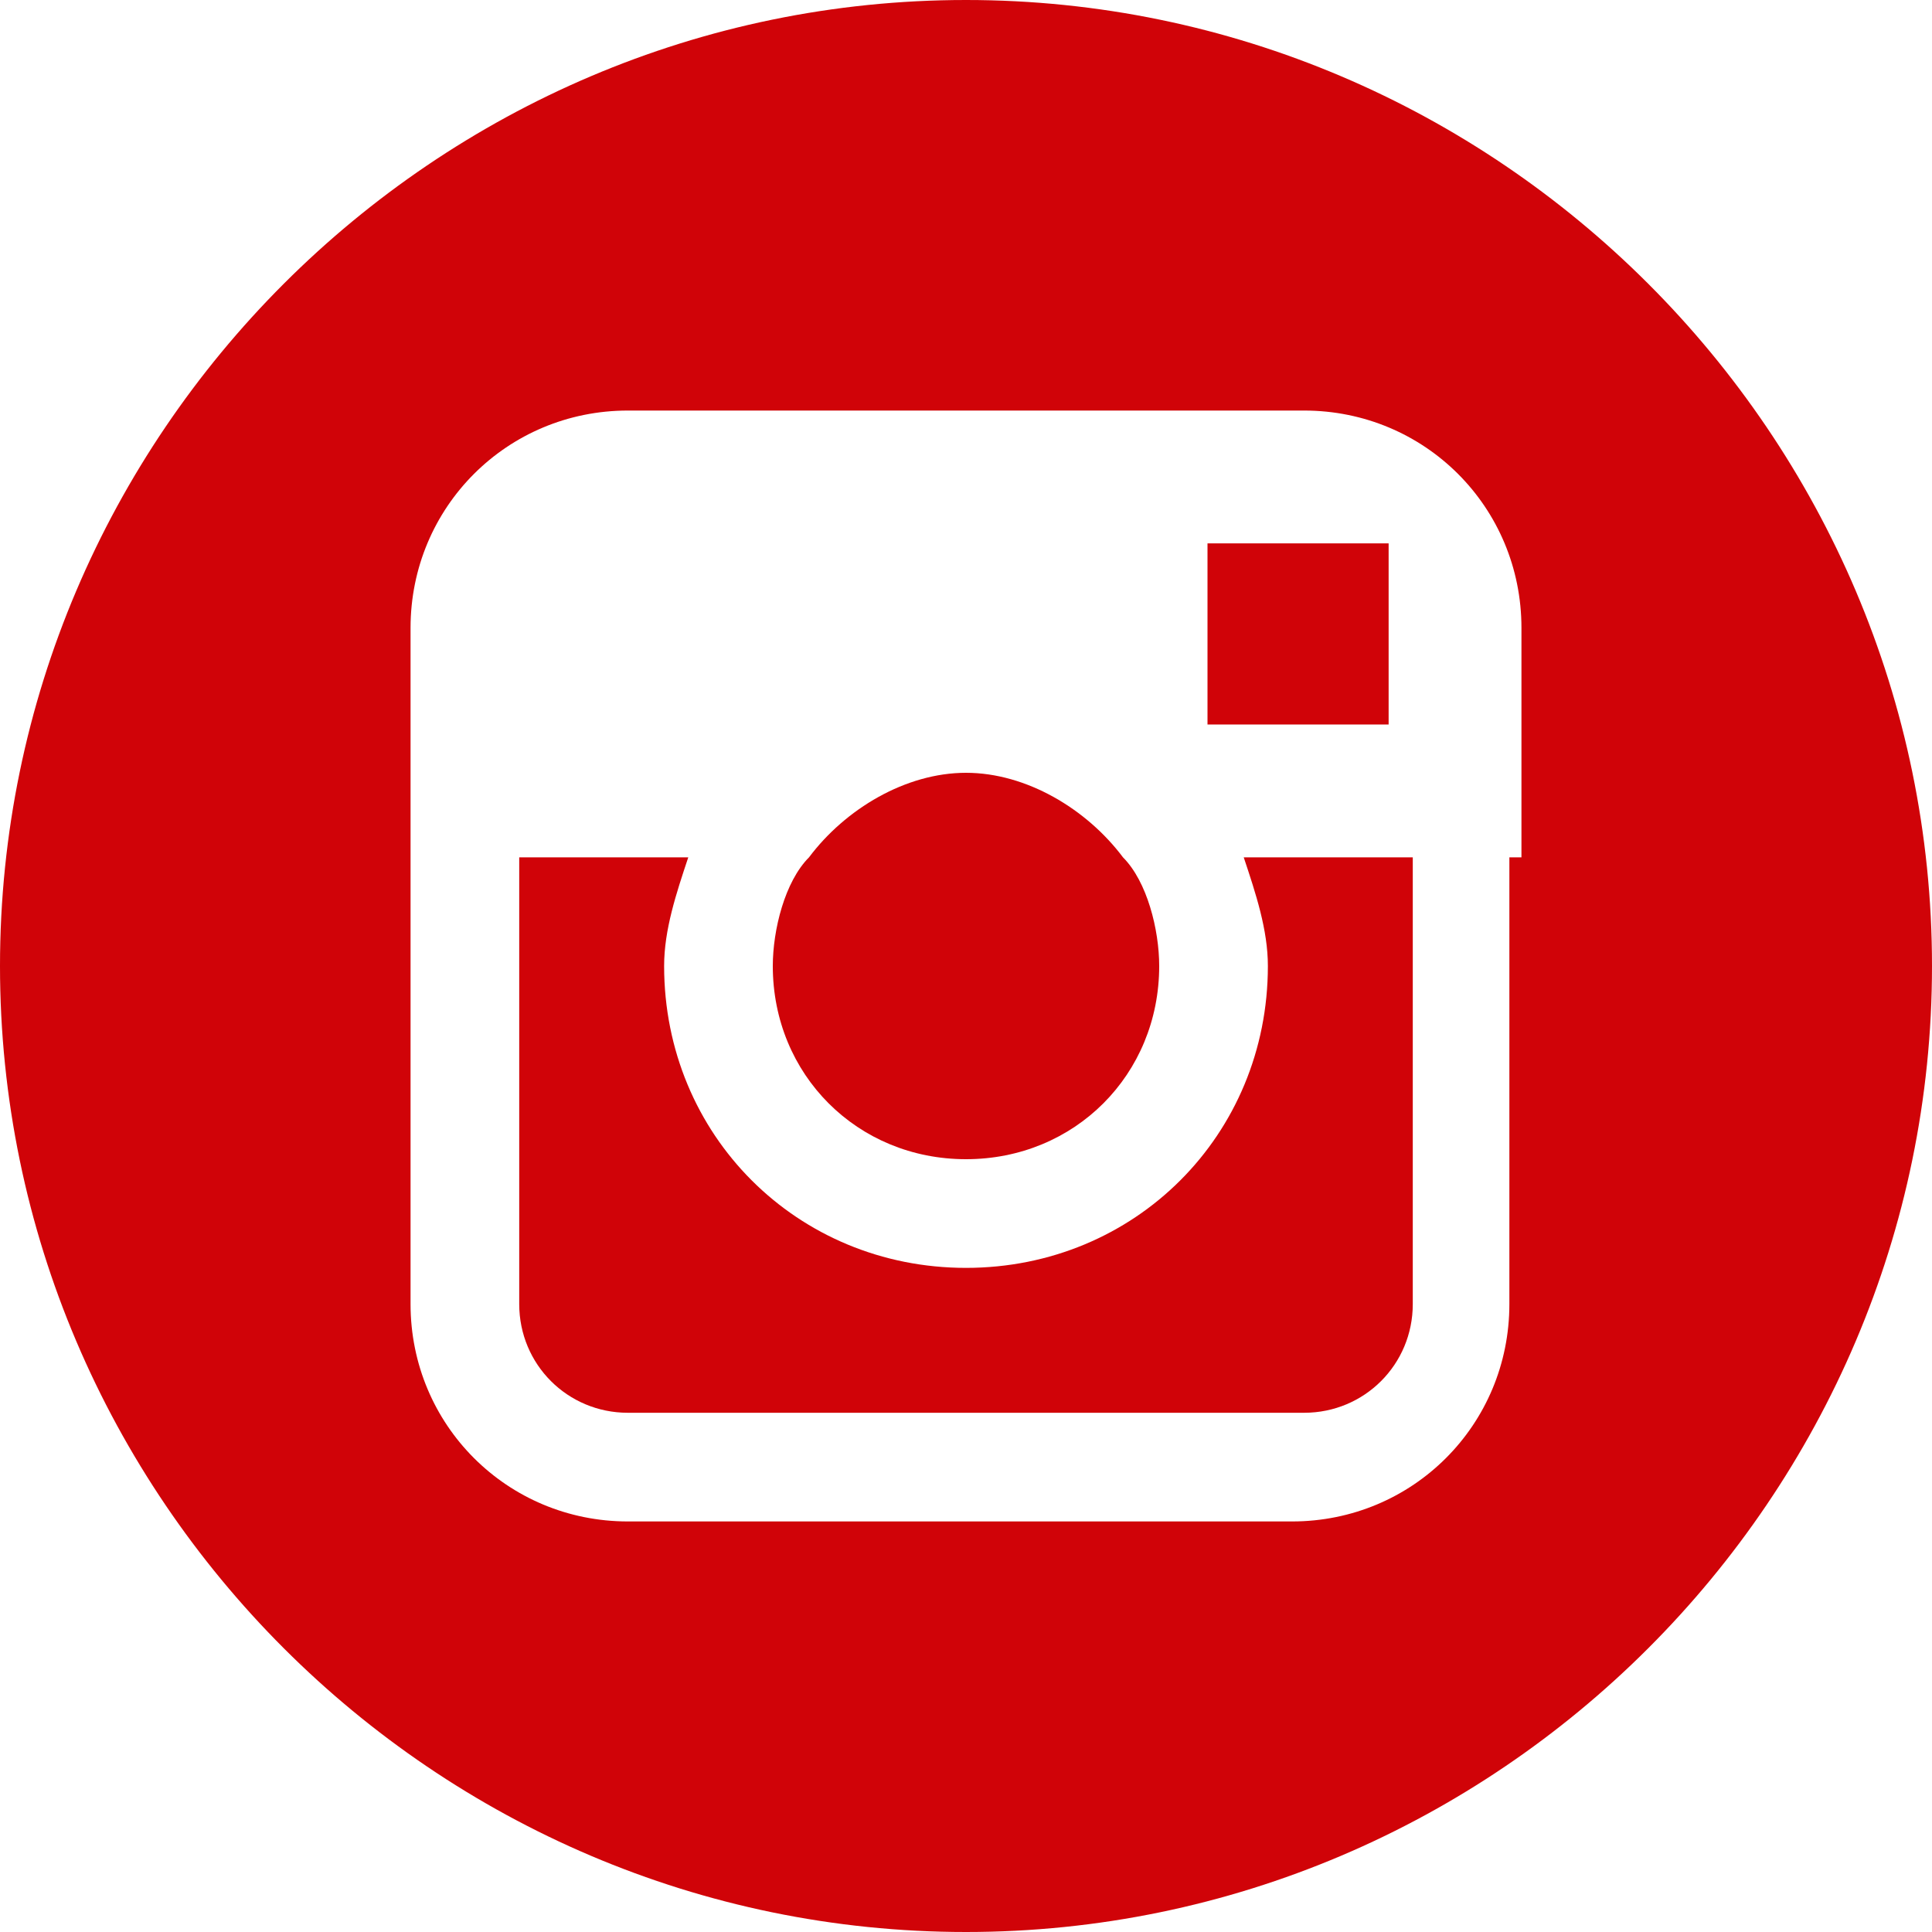 <?xml version="1.0" encoding="utf-8"?>
<!-- Generator: Adobe Illustrator 17.1.0, SVG Export Plug-In . SVG Version: 6.00 Build 0)  -->
<!DOCTYPE svg PUBLIC "-//W3C//DTD SVG 1.1//EN" "http://www.w3.org/Graphics/SVG/1.1/DTD/svg11.dtd">
<svg version="1.1" xmlns="http://www.w3.org/2000/svg" xmlns:xlink="http://www.w3.org/1999/xlink" x="0px" y="0px"
	 viewBox="0 0 16 16" enable-background="new 0 0 16 16" xml:space="preserve">
<g id="Capa_1">
	<g>
		<g>
			<g>
				<path fill="#D00308" d="M8,9.6c0.9,0,1.6-0.7,1.6-1.6c0-0.3-0.1-0.7-0.3-0.9C9,6.7,8.5,6.4,8,6.4c-0.5,0-1,0.3-1.3,0.7
					C6.5,7.3,6.4,7.7,6.4,8C6.4,8.9,7.1,9.6,8,9.6z"/>
				<polygon fill="#D00308" points="11.5,6 11.5,4.7 11.5,4.5 11.3,4.5 10,4.5 10,6 				"/>
				<path fill="#D00308" d="M8,0C3.6,0,0,3.6,0,8c0,4.4,3.6,8,8,8c4.4,0,8-3.6,8-8C16,3.6,12.4,0,8,0z M12.5,7.1v3.7
					c0,1-0.8,1.8-1.8,1.8H5.2c-1,0-1.8-0.8-1.8-1.8V7.1V5.2c0-1,0.8-1.8,1.8-1.8h5.6c1,0,1.8,0.8,1.8,1.8V7.1z"/>
				<path fill="#D00308" d="M10.5,8c0,1.4-1.1,2.5-2.5,2.5S5.5,9.4,5.5,8c0-0.3,0.1-0.6,0.2-0.9H4.3v3.7c0,0.5,0.4,0.9,0.9,0.9h5.6
					c0.5,0,0.9-0.4,0.9-0.9V7.1h-1.4C10.4,7.4,10.5,7.7,10.5,8z"/>
			</g>
		</g>
	</g>
	<ellipse fill="#D00308" cx="32.7" cy="7.8" rx="7.8" ry="8.2"/>
</g>
<g id="Layer_2">
</g>
</svg>
